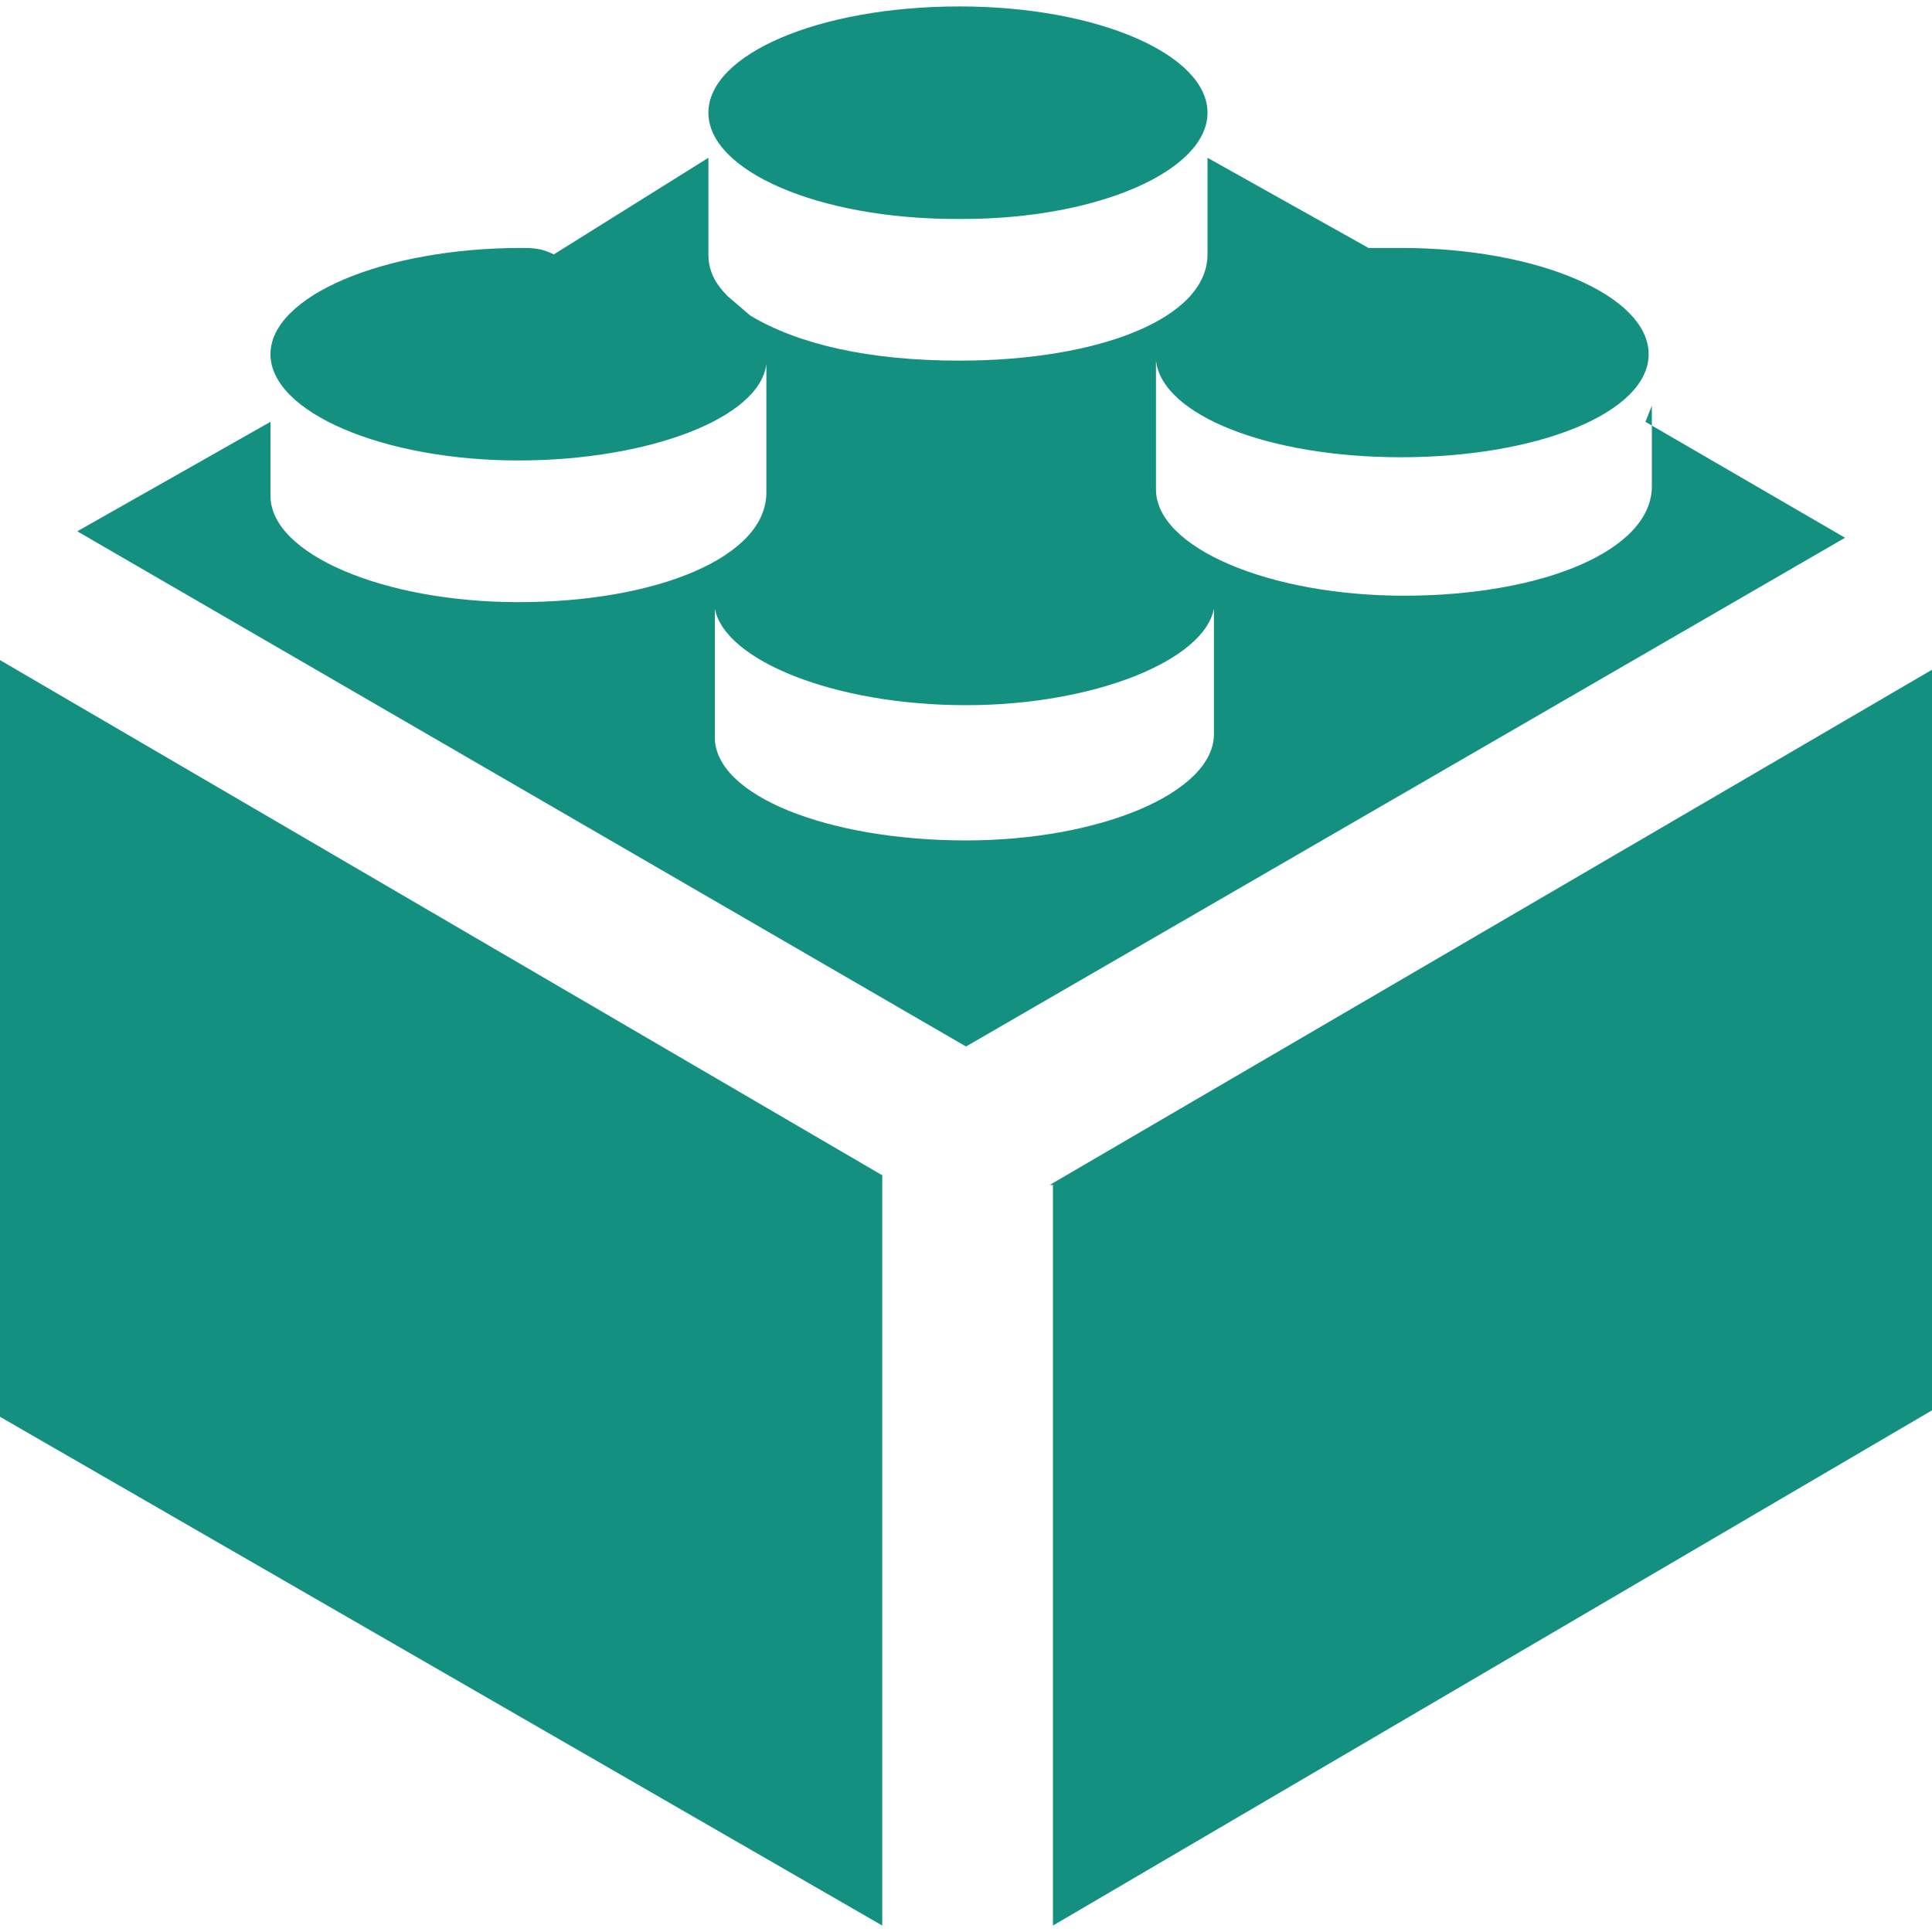 <svg xmlns="http://www.w3.org/2000/svg" width="60" height="60" viewBox="226 226.2 60 59.6">
  <path fill="#149080" d="M226 270l27.4 15.8v-23.3l-27.4-16V270zm51.3-31.4v2.5c0 2-3.4 3.4-7.7 3.4-4.2 0-7.7-1.5-7.7-3.3v-4c.2 1.7 3.5 3 7.6 3 4.3 0 7.7-1.4 7.7-3.2 0-1.8-3.4-3.3-7.7-3.3h-1l-5-2.8v3c0 2-3.4 3.3-7.7 3.3-2.8 0-5-.5-6.5-1.4l-.7-.6c-.4-.4-.6-.8-.6-1.3v-3l-4.8 3c-.4-.2-.7-.2-1-.2-4.3 0-7.8 1.5-7.8 3.3 0 1.8 3.5 3.3 7.7 3.3 4 0 7.5-1.3 7.7-3v4c0 2-3.4 3.4-7.7 3.4-4.2 0-7.7-1.5-7.7-3.3v-2.3l-6 3.4 27.6 16 27.3-15.8-6.2-3.6zm-13.6 10.2c0 1.8-3.5 3.3-7.7 3.3-4.3 0-7.8-1.4-7.8-3.2v-4c.3 1.6 3.7 3 7.8 3 4 0 7.4-1.4 7.7-3v4zm-5 14v23l27.3-16v-23l-27.4 16zm-2.8-30c4.2 0 7.6-1.5 7.6-3.3 0-1.8-3.4-3.3-7.7-3.3-4.4 0-7.8 1.5-7.8 3.3 0 1.8 3.4 3.3 7.7 3.3"/>
</svg>
